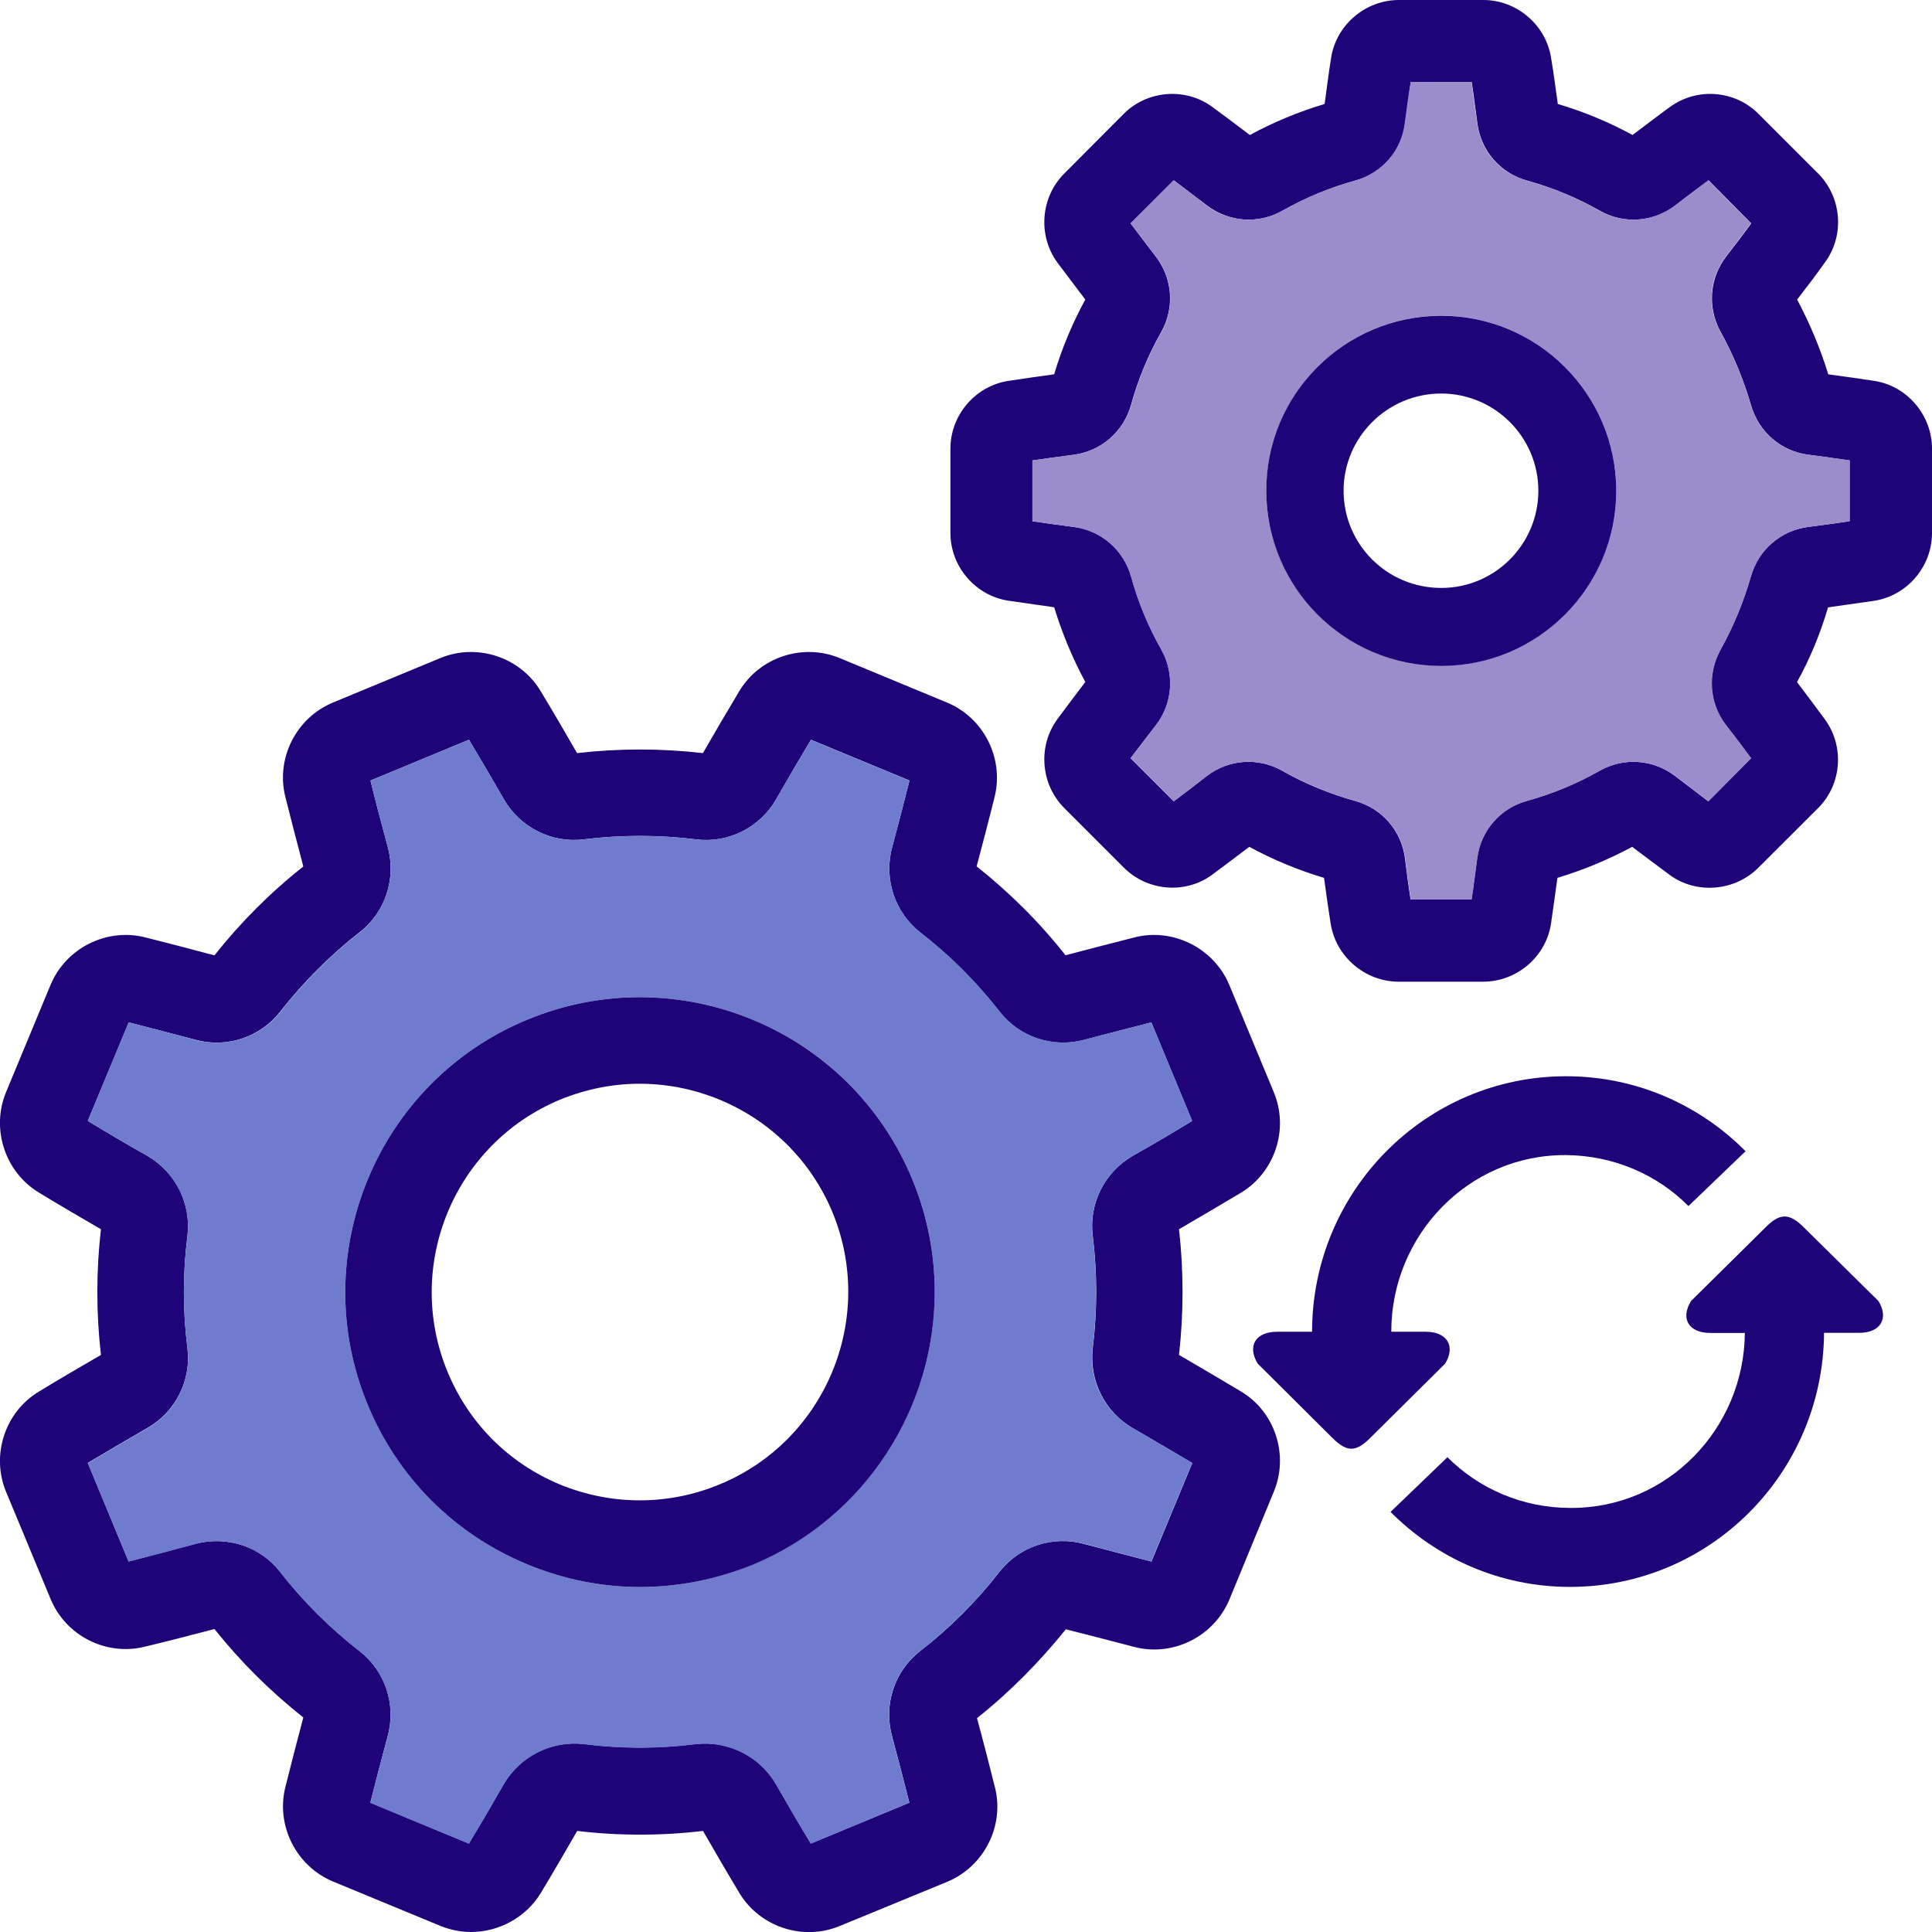 <?xml version="1.0" encoding="utf-8"?>
<!-- Generator: Adobe Illustrator 16.0.0, SVG Export Plug-In . SVG Version: 6.00 Build 0)  -->
<!DOCTYPE svg PUBLIC "-//W3C//DTD SVG 1.1//EN" "http://www.w3.org/Graphics/SVG/1.1/DTD/svg11.dtd">
<svg version="1.1" id="图层_1" xmlns="http://www.w3.org/2000/svg" xmlns:xlink="http://www.w3.org/1999/xlink" x="0px" y="0px"
	 width="16px" height="16px" viewBox="0 0 16 16" enable-background="new 0 0 16 16" xml:space="preserve">
<path fill="#1E0478" d="M16,3.715v0.699c0,0.279-0.207,0.521-0.482,0.562c-0.123,0.018-0.25,0.036-0.379,0.054
	c-0.063,0.215-0.148,0.422-0.257,0.619c0.078,0.102,0.155,0.205,0.229,0.306c0.166,0.224,0.143,0.541-0.055,0.738l-0.494,0.493
	c-0.197,0.197-0.517,0.222-0.738,0.057c-0.102-0.075-0.203-0.152-0.307-0.23c-0.197,0.106-0.404,0.192-0.619,0.257
	c-0.018,0.128-0.035,0.255-0.053,0.378c-0.041,0.275-0.283,0.482-0.563,0.482h-0.699c-0.277,0-0.521-0.207-0.563-0.482
	c-0.02-0.123-0.037-0.25-0.055-0.378c-0.215-0.064-0.422-0.15-0.619-0.257c-0.102,0.078-0.205,0.155-0.306,0.23
	c-0.22,0.164-0.537,0.139-0.733-0.058L8.814,6.692C8.617,6.495,8.593,6.177,8.758,5.954C8.833,5.853,8.91,5.75,8.988,5.648
	C8.882,5.451,8.796,5.244,8.73,5.029C8.604,5.011,8.477,4.993,8.353,4.975C8.078,4.934,7.871,4.692,7.871,4.414V3.715
	c0-0.278,0.207-0.52,0.482-0.561C8.477,3.135,8.604,3.117,8.73,3.1C8.794,2.886,8.88,2.678,8.988,2.481
	C8.91,2.378,8.833,2.276,8.758,2.176C8.593,1.952,8.617,1.634,8.814,1.437l0.492-0.494c0.196-0.197,0.516-0.221,0.737-0.055
	c0.103,0.075,0.204,0.152,0.308,0.23c0.195-0.106,0.402-0.192,0.619-0.257c0.018-0.128,0.033-0.255,0.053-0.378
	C11.064,0.207,11.307,0,11.586,0h0.699c0.277,0,0.52,0.208,0.561,0.483c0.021,0.124,0.037,0.25,0.055,0.378
	c0.215,0.064,0.423,0.15,0.619,0.257c0.104-0.078,0.203-0.155,0.307-0.23c0.224-0.166,0.541-0.142,0.736,0.055l0.494,0.494
	c0.197,0.197,0.221,0.515,0.055,0.738c-0.072,0.101-0.149,0.203-0.229,0.306c0.105,0.197,0.192,0.405,0.258,0.619
	c0.127,0.017,0.254,0.035,0.379,0.054C15.793,3.195,16,3.437,16,3.715z M15.318,4.316V3.813c-0.111-0.016-0.228-0.032-0.342-0.047
	c-0.229-0.03-0.412-0.191-0.475-0.411c-0.061-0.21-0.145-0.414-0.25-0.604c-0.111-0.199-0.096-0.444,0.044-0.626
	c0.071-0.092,0.142-0.184,0.208-0.275L14.15,1.493c-0.092,0.068-0.186,0.138-0.275,0.208c-0.182,0.14-0.428,0.157-0.626,0.044
	c-0.19-0.108-0.394-0.192-0.604-0.25c-0.22-0.061-0.381-0.247-0.41-0.474c-0.016-0.115-0.029-0.229-0.047-0.342h-0.504
	c-0.017,0.113-0.033,0.227-0.047,0.342c-0.029,0.227-0.191,0.413-0.412,0.474c-0.211,0.058-0.412,0.142-0.604,0.25
	c-0.199,0.113-0.444,0.095-0.626-0.044c-0.093-0.07-0.185-0.14-0.274-0.208L9.363,1.85c0.068,0.091,0.139,0.183,0.209,0.275
	c0.14,0.182,0.156,0.427,0.044,0.626c-0.108,0.19-0.192,0.394-0.25,0.604c-0.062,0.22-0.247,0.381-0.474,0.411
	C8.777,3.781,8.662,3.797,8.55,3.813v0.504c0.111,0.016,0.228,0.032,0.343,0.047c0.228,0.029,0.412,0.19,0.475,0.411
	c0.058,0.211,0.142,0.414,0.25,0.604c0.111,0.199,0.096,0.444-0.044,0.626C9.502,6.096,9.432,6.19,9.363,6.279l0.357,0.357
	c0.092-0.068,0.184-0.139,0.273-0.209c0.182-0.14,0.427-0.156,0.626-0.044c0.188,0.108,0.396,0.192,0.604,0.25
	c0.221,0.061,0.383,0.247,0.412,0.474c0.014,0.115,0.029,0.23,0.047,0.342h0.504c0.017-0.111,0.03-0.227,0.047-0.342
	c0.029-0.227,0.189-0.413,0.41-0.474c0.211-0.058,0.414-0.142,0.604-0.25c0.197-0.112,0.443-0.096,0.626,0.044
	c0.092,0.07,0.185,0.141,0.274,0.209l0.354-0.357c-0.067-0.09-0.137-0.184-0.208-0.274c-0.141-0.182-0.156-0.427-0.044-0.626
	c0.106-0.19,0.19-0.393,0.25-0.604c0.062-0.22,0.246-0.381,0.474-0.411C15.093,4.349,15.207,4.333,15.318,4.316z"/>
<path fill="#9B8CCC" d="M15.318,3.813v0.504c-0.111,0.016-0.228,0.032-0.342,0.047c-0.229,0.029-0.412,0.19-0.475,0.411
	c-0.061,0.211-0.145,0.414-0.25,0.604c-0.111,0.199-0.096,0.444,0.044,0.626c0.071,0.091,0.142,0.185,0.208,0.274L14.15,6.636
	c-0.092-0.068-0.186-0.139-0.275-0.209c-0.182-0.14-0.428-0.156-0.626-0.044c-0.19,0.108-0.394,0.192-0.604,0.25
	c-0.22,0.061-0.381,0.247-0.41,0.474c-0.016,0.115-0.029,0.23-0.047,0.342h-0.504c-0.017-0.111-0.033-0.227-0.047-0.342
	c-0.029-0.227-0.191-0.413-0.412-0.474c-0.209-0.058-0.412-0.142-0.604-0.25c-0.199-0.112-0.444-0.096-0.626,0.044
	C9.904,6.498,9.813,6.568,9.721,6.636L9.363,6.279c0.068-0.09,0.139-0.184,0.209-0.274c0.14-0.182,0.156-0.427,0.044-0.626
	c-0.108-0.19-0.192-0.393-0.25-0.604c-0.062-0.22-0.247-0.381-0.474-0.411C8.777,4.349,8.662,4.333,8.55,4.317V3.813
	c0.111-0.016,0.228-0.032,0.343-0.047c0.228-0.03,0.412-0.191,0.475-0.411c0.058-0.21,0.142-0.414,0.25-0.604
	c0.111-0.199,0.096-0.444-0.044-0.626C9.502,2.033,9.432,1.941,9.363,1.85l0.357-0.357c0.092,0.068,0.184,0.138,0.272,0.208
	c0.183,0.14,0.428,0.157,0.627,0.044c0.188-0.108,0.394-0.192,0.604-0.25c0.221-0.061,0.383-0.247,0.41-0.474
	c0.016-0.115,0.03-0.229,0.049-0.342h0.504c0.017,0.113,0.03,0.227,0.047,0.342c0.029,0.228,0.189,0.414,0.41,0.474
	c0.211,0.058,0.414,0.142,0.604,0.25c0.197,0.113,0.443,0.095,0.626-0.044c0.092-0.07,0.185-0.14,0.274-0.208l0.354,0.356
	c-0.067,0.091-0.137,0.183-0.208,0.275c-0.141,0.182-0.156,0.427-0.044,0.626c0.106,0.19,0.19,0.394,0.25,0.604
	c0.062,0.22,0.246,0.381,0.474,0.411C15.093,3.781,15.207,3.796,15.318,3.813z M13.385,4.064c0-0.799-0.65-1.45-1.449-1.45
	c-0.801,0-1.449,0.65-1.449,1.45s0.648,1.45,1.449,1.45C12.734,5.514,13.385,4.864,13.385,4.064z"/>
<g>
	<path fill="#1E0478" d="M11.936,2.615c0.799,0,1.449,0.65,1.449,1.45s-0.65,1.45-1.449,1.45c-0.801,0-1.449-0.65-1.449-1.45
		C10.484,3.265,11.135,2.615,11.936,2.615z M12.74,4.064c0-0.444-0.361-0.805-0.805-0.805c-0.445,0-0.808,0.361-0.808,0.805
		s0.36,0.805,0.808,0.805C12.379,4.87,12.74,4.508,12.74,4.064z"/>
	<path fill="#1E0478" d="M10.549,9.045c0.127,0.305,0.01,0.662-0.271,0.832c-0.168,0.1-0.342,0.203-0.514,0.303
		c0.039,0.344,0.039,0.695,0,1.041c0.172,0.1,0.344,0.201,0.514,0.303c0.281,0.168,0.398,0.525,0.271,0.83l-0.367,0.891
		c-0.127,0.305-0.461,0.475-0.781,0.396c-0.188-0.049-0.383-0.1-0.574-0.148c-0.219,0.271-0.464,0.52-0.736,0.736
		c0.052,0.191,0.102,0.387,0.149,0.574c0.08,0.318-0.09,0.654-0.395,0.781L6.955,15.95c-0.305,0.127-0.662,0.008-0.831-0.272
		c-0.102-0.169-0.203-0.343-0.302-0.515c-0.346,0.041-0.696,0.041-1.042,0c-0.1,0.174-0.202,0.349-0.302,0.515
		C4.354,15.881,4.13,16,3.9,16c-0.086,0-0.172-0.018-0.254-0.051l-0.888-0.367c-0.305-0.127-0.474-0.463-0.395-0.781
		c0.047-0.189,0.098-0.385,0.149-0.578c-0.273-0.215-0.521-0.463-0.736-0.732c-0.193,0.05-0.387,0.101-0.576,0.146
		c-0.32,0.08-0.655-0.09-0.781-0.395L0.05,12.354c-0.126-0.305-0.008-0.662,0.273-0.83c0.167-0.102,0.34-0.203,0.513-0.303
		c-0.04-0.346-0.04-0.695,0-1.041c-0.173-0.1-0.345-0.201-0.513-0.303C0.042,9.707-0.076,9.35,0.05,9.045l0.368-0.887
		C0.544,7.853,0.88,7.683,1.199,7.762c0.19,0.048,0.384,0.098,0.577,0.15c0.216-0.273,0.463-0.521,0.736-0.736
		C2.461,6.983,2.411,6.789,2.363,6.599c-0.08-0.319,0.09-0.655,0.395-0.781L3.646,5.45C3.95,5.324,4.308,5.441,4.477,5.723
		c0.101,0.167,0.202,0.34,0.302,0.514c0.346-0.04,0.695-0.04,1.042,0c0.1-0.173,0.201-0.346,0.302-0.514
		C6.292,5.441,6.649,5.324,6.954,5.45l0.888,0.368C8.147,5.944,8.316,6.28,8.237,6.599C8.19,6.789,8.139,6.982,8.088,7.175
		c0.273,0.217,0.521,0.463,0.736,0.736C9.018,7.86,9.211,7.81,9.4,7.762c0.317-0.079,0.654,0.091,0.781,0.396L10.549,9.045
		L10.549,9.045z M9.873,9.283L9.535,8.467C9.354,8.514,9.167,8.561,8.982,8.611C8.721,8.682,8.442,8.59,8.277,8.377
		c-0.19-0.244-0.411-0.465-0.655-0.654C7.41,7.556,7.318,7.279,7.388,7.018c0.05-0.185,0.098-0.371,0.144-0.554L6.716,6.126
		C6.619,6.288,6.522,6.454,6.427,6.62C6.291,6.855,6.031,6.985,5.763,6.951c-0.308-0.038-0.62-0.038-0.927,0
		C4.569,6.984,4.309,6.854,4.173,6.619C4.078,6.453,3.98,6.288,3.884,6.126L3.068,6.464c0.045,0.184,0.094,0.369,0.144,0.553
		C3.282,7.279,3.19,7.556,2.978,7.72C2.733,7.912,2.513,8.132,2.322,8.376C2.156,8.589,1.88,8.682,1.619,8.611
		C1.433,8.561,1.247,8.514,1.066,8.467L0.727,9.283C0.889,9.381,1.054,9.479,1.22,9.572c0.235,0.137,0.365,0.396,0.332,0.664
		c-0.039,0.309-0.039,0.619,0,0.928c0.033,0.268-0.097,0.527-0.332,0.662c-0.166,0.096-0.332,0.193-0.493,0.289l0.338,0.816
		c0.182-0.047,0.368-0.096,0.553-0.146c0.262-0.068,0.538,0.021,0.703,0.234c0.19,0.244,0.411,0.463,0.656,0.654
		c0.213,0.166,0.305,0.441,0.234,0.703c-0.05,0.186-0.098,0.371-0.144,0.553l0.816,0.338c0.096-0.158,0.193-0.324,0.289-0.492
		c0.135-0.232,0.396-0.363,0.664-0.332c0.308,0.039,0.62,0.039,0.927,0c0.268-0.029,0.528,0.1,0.663,0.332
		c0.095,0.166,0.192,0.332,0.289,0.492l0.816-0.338c-0.045-0.18-0.094-0.365-0.144-0.553c-0.07-0.262,0.021-0.537,0.234-0.703
		c0.244-0.189,0.465-0.41,0.655-0.654c0.166-0.213,0.442-0.305,0.705-0.232c0.186,0.049,0.371,0.098,0.555,0.145l0.338-0.816
		c-0.162-0.096-0.328-0.193-0.493-0.289c-0.233-0.135-0.362-0.396-0.331-0.664c0.038-0.307,0.038-0.619,0-0.926
		C9.016,9.969,9.146,9.709,9.381,9.572C9.546,9.479,9.712,9.381,9.873,9.283z"/>
</g>
<path fill="#6F7CCD" d="M9.535,8.467l0.338,0.816C9.712,9.381,9.547,9.479,9.381,9.572c-0.234,0.137-0.365,0.396-0.332,0.664
	c0.038,0.307,0.038,0.619,0,0.926c-0.033,0.268,0.096,0.529,0.331,0.664c0.165,0.096,0.331,0.193,0.493,0.289l-0.338,0.816
	c-0.184-0.047-0.369-0.096-0.555-0.146c-0.263-0.068-0.539,0.021-0.705,0.234c-0.19,0.244-0.411,0.465-0.655,0.654
	c-0.213,0.166-0.304,0.441-0.234,0.703c0.05,0.188,0.099,0.373,0.144,0.553l-0.815,0.34c-0.097-0.16-0.194-0.326-0.289-0.492
	c-0.135-0.232-0.396-0.361-0.663-0.332c-0.307,0.039-0.619,0.039-0.927,0c-0.268-0.031-0.528,0.1-0.664,0.332
	c-0.096,0.168-0.193,0.334-0.289,0.492l-0.816-0.338c0.045-0.182,0.094-0.367,0.144-0.553c0.07-0.262-0.021-0.537-0.234-0.703
	c-0.245-0.191-0.465-0.41-0.656-0.654c-0.165-0.215-0.441-0.305-0.703-0.234c-0.185,0.051-0.371,0.1-0.553,0.146l-0.338-0.816
	c0.161-0.096,0.327-0.193,0.493-0.289c0.235-0.135,0.365-0.395,0.332-0.662c-0.039-0.309-0.039-0.619,0-0.928
	c0.032-0.27-0.098-0.529-0.333-0.666C1.054,9.479,0.889,9.381,0.727,9.283l0.338-0.816c0.182,0.047,0.368,0.094,0.553,0.145
	c0.261,0.07,0.538-0.021,0.704-0.233c0.19-0.244,0.411-0.465,0.655-0.656C3.19,7.556,3.282,7.279,3.212,7.017
	c-0.05-0.184-0.099-0.369-0.144-0.553l0.816-0.338C3.98,6.288,4.078,6.453,4.173,6.619c0.135,0.235,0.396,0.365,0.663,0.332
	c0.307-0.038,0.619-0.038,0.927,0C6.031,6.985,6.291,6.855,6.427,6.62c0.095-0.166,0.192-0.332,0.289-0.493l0.816,0.338
	C7.486,6.647,7.438,6.833,7.388,7.018C7.318,7.279,7.41,7.556,7.623,7.722c0.245,0.189,0.465,0.41,0.656,0.654
	c0.165,0.213,0.442,0.306,0.704,0.233C9.167,8.561,9.354,8.514,9.535,8.467z M7.741,10.697c0-0.313-0.06-0.627-0.186-0.932
	C7.04,8.521,5.609,7.929,4.366,8.445C3.122,8.96,2.53,10.391,3.045,11.633c0.25,0.604,0.719,1.072,1.321,1.322
	c0.301,0.125,0.617,0.188,0.934,0.188c0.317,0,0.633-0.063,0.934-0.188C7.173,12.566,7.741,11.654,7.741,10.697z"/>
<path fill="#1E0478" d="M7.555,9.766c0.126,0.305,0.186,0.621,0.186,0.934c0,0.955-0.568,1.867-1.507,2.258
	C5.933,13.08,5.617,13.143,5.3,13.143c-0.316,0-0.633-0.063-0.934-0.188c-0.603-0.25-1.072-0.719-1.321-1.322
	C2.53,10.391,3.123,8.959,4.366,8.445C5.609,7.929,7.04,8.521,7.555,9.766z M5.96,12.293c0.879-0.363,1.297-1.375,0.934-2.254
	C6.619,9.377,5.975,8.975,5.298,8.975c-0.22,0-0.442,0.043-0.658,0.131c-0.879,0.365-1.297,1.375-0.934,2.254
	c0.176,0.427,0.508,0.759,0.934,0.935C5.066,12.469,5.535,12.469,5.96,12.293z"/>
<g display="none">
	<g display="inline">
		<g>
			<path fill="#1E0478" d="M12.484,12.531c-0.149,0-0.25-0.051-0.352-0.15l-1.5-1.5c-0.197-0.201-0.197-0.5,0-0.701
				c0.2-0.199,0.5-0.199,0.7,0l1.5,1.5c0.2,0.201,0.2,0.5,0,0.701C12.734,12.48,12.635,12.531,12.484,12.531z"/>
		</g>
	</g>
	<g display="inline">
		<g>
			<path fill="#1E0478" d="M12.484,12.531c-0.149,0-0.25-0.051-0.352-0.15c-0.197-0.201-0.197-0.5,0-0.701l3-3
				c0.2-0.2,0.5-0.2,0.7,0c0.2,0.2,0.2,0.5,0,0.701l-3,3C12.734,12.48,12.635,12.531,12.484,12.531z"/>
		</g>
	</g>
</g>
<path display="none" fill="#1E0478" d="M14.67,14.061c-0.145,0-0.251-0.057-0.305-0.108l-1.389-1.388l-1.332,1.332
	c-0.053,0.053-0.172,0.113-0.332,0.113c-0.119,0-0.304-0.035-0.476-0.207c-0.174-0.174-0.212-0.345-0.213-0.455
	c-0.003-0.147,0.056-0.261,0.108-0.313l1.354-1.354l-1.321-1.318c-0.119-0.12-0.218-0.491,0.096-0.805
	c0.179-0.179,0.353-0.215,0.469-0.215c0.145,0,0.25,0.057,0.303,0.11l1.344,1.341l1.332-1.333c0.053-0.054,0.174-0.116,0.334-0.116
	c0.121,0,0.303,0.037,0.475,0.213c0.296,0.297,0.236,0.637,0.104,0.77l-1.357,1.355l1.365,1.363
	c0.055,0.055,0.115,0.172,0.115,0.331c0,0.122-0.035,0.302-0.207,0.476C14.958,14.023,14.785,14.061,14.67,14.061L14.67,14.061
	L14.67,14.061z"/>
<g>
	<path fill="#1E0478" d="M11.807,11.029h-0.285v-0.002c0-0.795,0.637-1.465,1.444-1.461c0.396,0.002,0.759,0.162,1.017,0.422
		l0.473-0.454c-0.381-0.384-0.905-0.621-1.487-0.621c-1.159,0-2.102,0.946-2.103,2.116h-0.289c-0.18,0-0.25,0.119-0.161,0.264
		l0.614,0.611c0.123,0.123,0.197,0.127,0.322,0l0.616-0.611C12.057,11.148,11.984,11.029,11.807,11.029z M15.557,10.775
		l-0.617-0.609c-0.125-0.126-0.203-0.118-0.32,0l-0.616,0.609c-0.089,0.146-0.019,0.264,0.161,0.264h0.285
		c-0.006,0.79-0.639,1.454-1.445,1.449c-0.396,0-0.757-0.159-1.018-0.42l-0.471,0.453c0.381,0.383,0.905,0.621,1.486,0.621
		c1.158,0,2.096-0.94,2.104-2.104h0.289C15.572,11.039,15.645,10.921,15.557,10.775z"/>
</g>
</svg>
